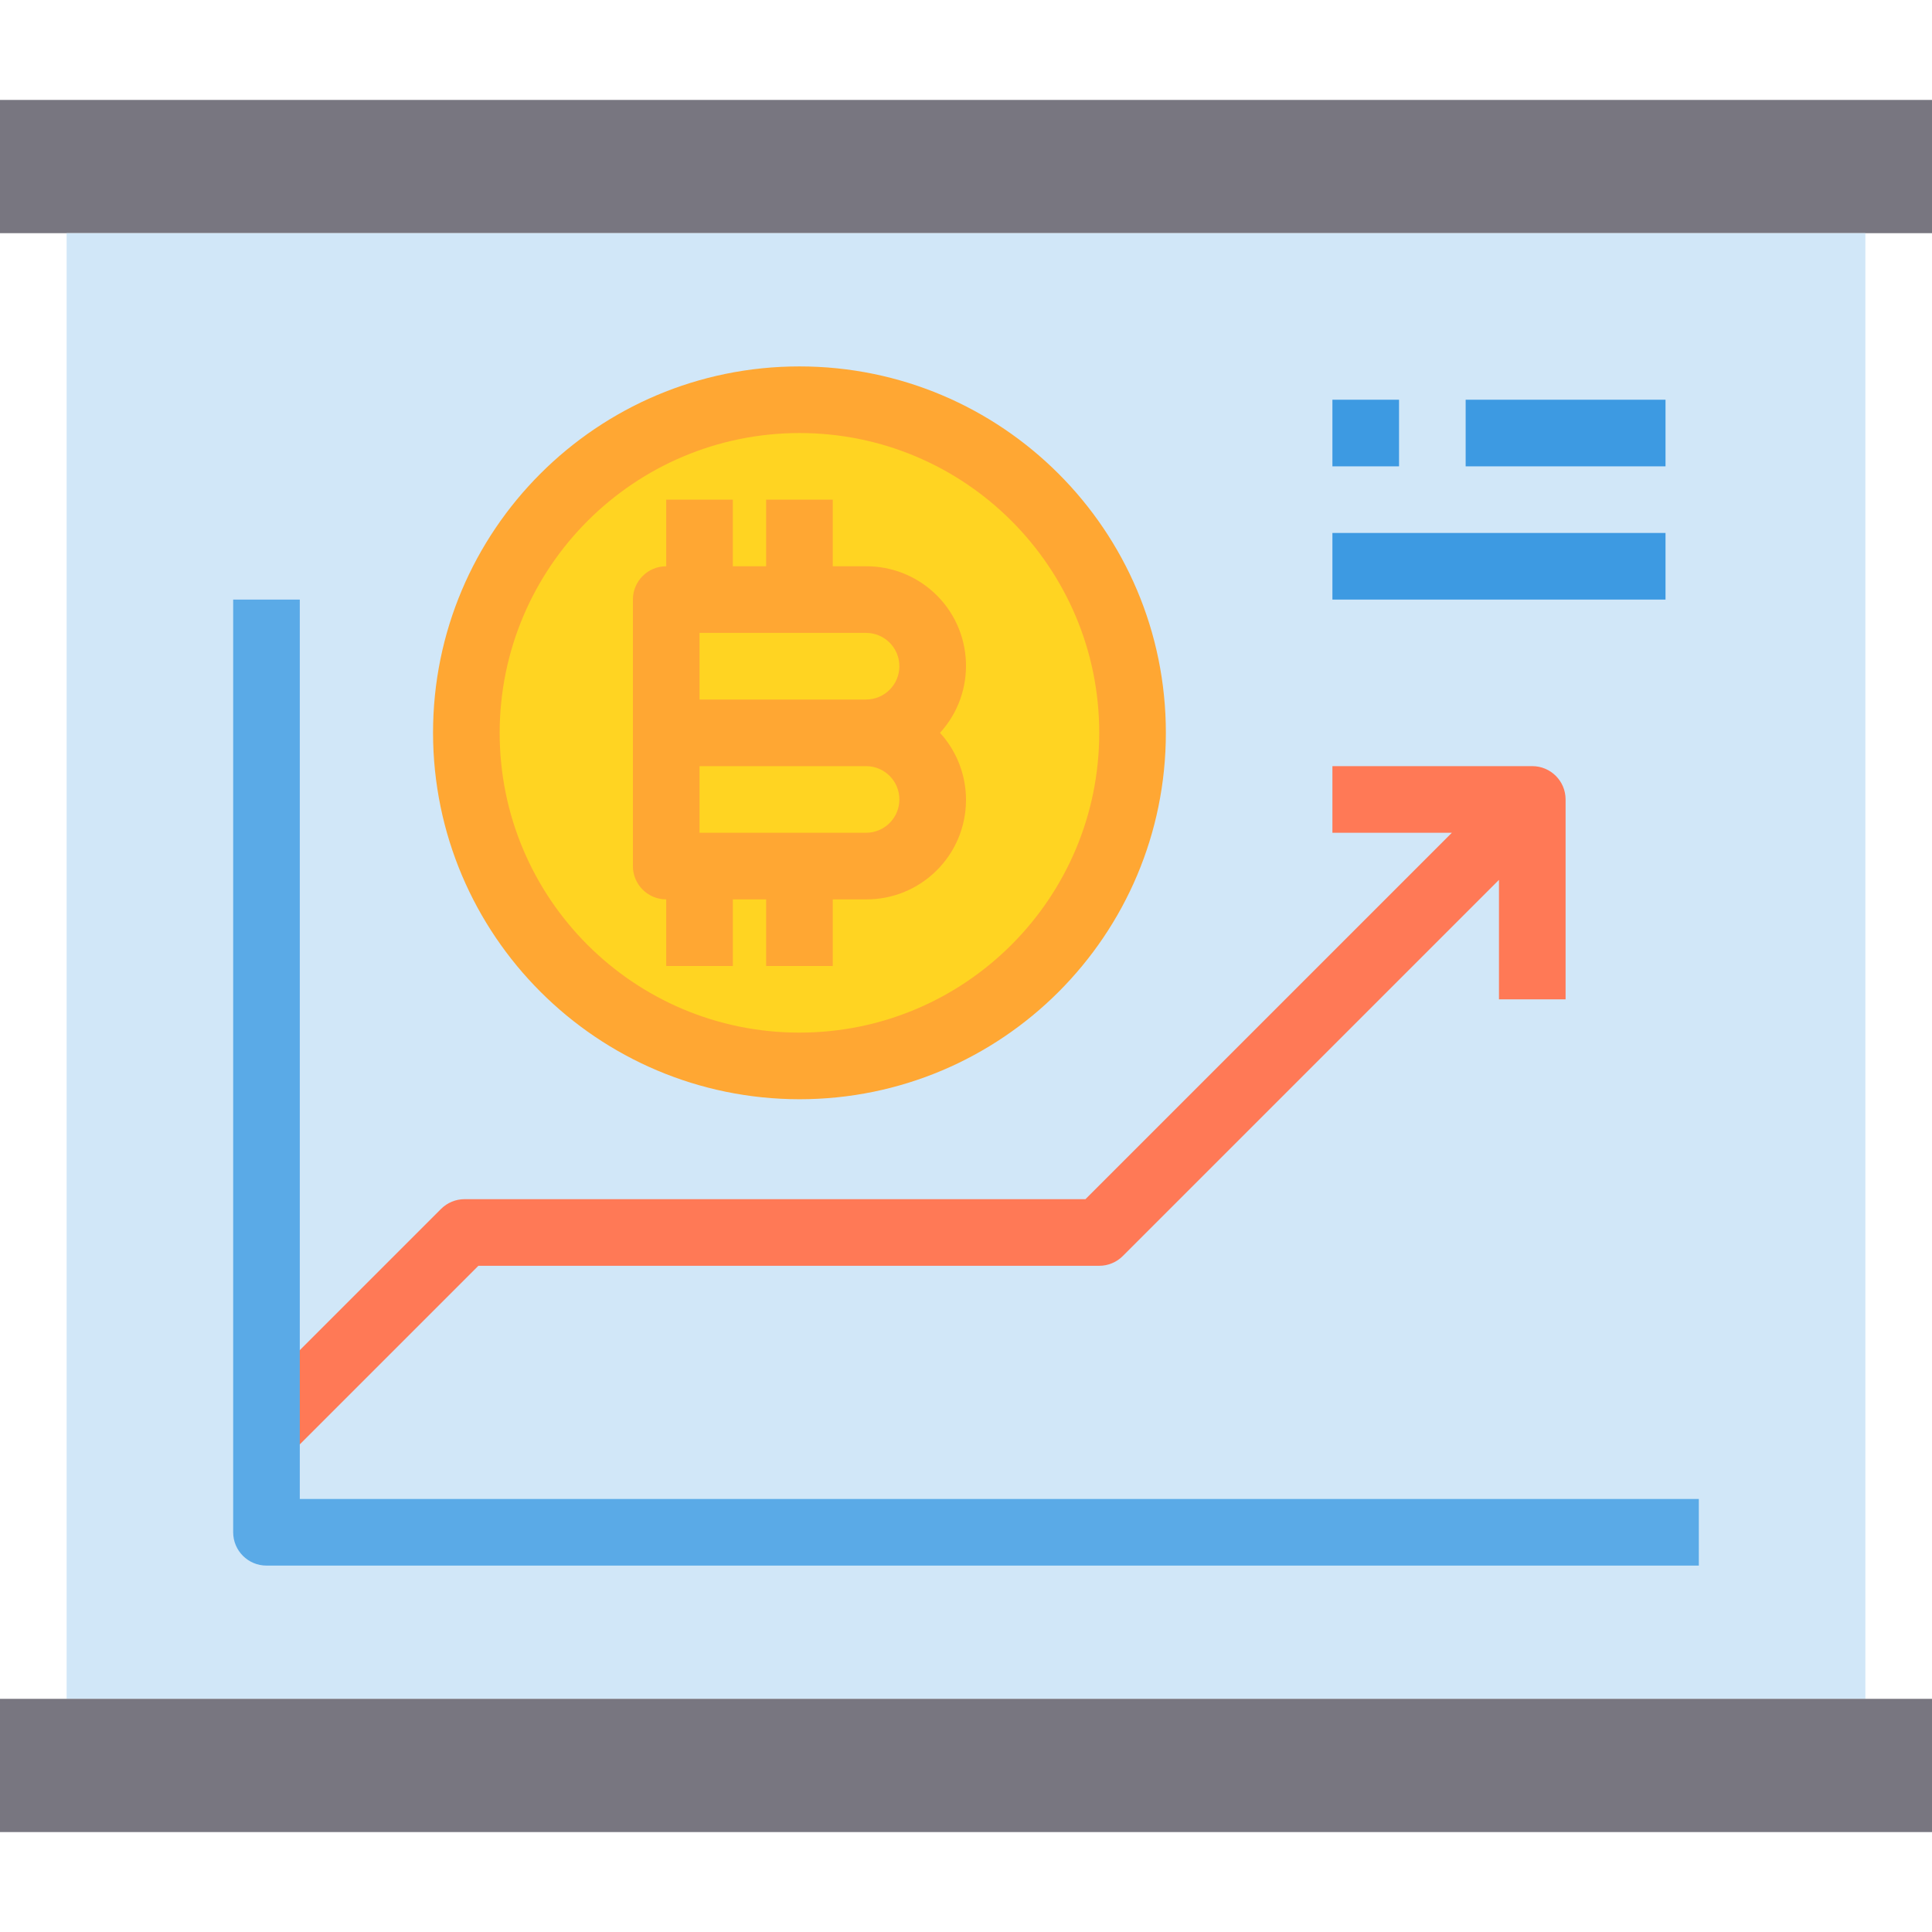 <?xml version="1.0" encoding="iso-8859-1"?>
<!-- Generator: Adobe Illustrator 19.0.0, SVG Export Plug-In . SVG Version: 6.00 Build 0)  -->
<svg version="1.1" id="Capa_1" xmlns="http://www.w3.org/2000/svg" xmlns:xlink="http://www.w3.org/1999/xlink" x="0px" y="0px"
	 viewBox="0 0 464 464" style="enable-background:new 0 0 464 464;" xml:space="preserve">
<path style="fill:#787680;" d="M0,56h16h432h16V24H0V56z"/>
<path style="fill:#D1E7F8;" d="M16,56v352h432V56H16z M192,96c44.183,0,80,35.817,80,80s-35.817,80-80,80s-80-35.817-80-80
	S147.817,96,192,96z"/>
<path style="fill:#FF7956;" d="M368,184h-48v16h28.688l-88,88H111.576c-2.122,0-4.156,0.844-5.656,2.344L58.344,337.92
	l11.312,11.312L114.888,304H264c2.122,0,4.156-0.844,5.656-2.344L360,211.312V240h16v-48C376,187.582,372.418,184,368,184L368,184z"
	/>
<path style="fill:#5AAAE7;" d="M408,376H64c-4.418,0-8-3.582-8-8V144h16v216h336V376z"/>
<path style="fill:#787680;" d="M0,408v32h464v-32h-16H16H0z"/>
<circle style="fill:#FFD422;" cx="192" cy="176" r="80"/>
<g>
	<path style="fill:#FFA733;" d="M160,216v16h16v-16h8v16h16v-16h8c13.197,0.058,23.943-10.593,24.002-23.79
		c0.027-5.995-2.201-11.781-6.242-16.21c8.894-9.75,8.2-24.864-1.55-33.758c-4.429-4.04-10.215-6.268-16.21-6.242h-8v-16h-16v16h-8
		v-16h-16v16c-4.418,0-8,3.582-8,8v64C152,212.418,155.582,216,160,216z M208,200h-40v-16h40c4.418,0,8,3.582,8,8
		S212.418,200,208,200z M216,160c0,4.418-3.582,8-8,8h-40v-16h40C212.418,152,216,155.582,216,160z"/>
	<path style="fill:#FFA733;" d="M192,264c48.601,0,88-39.399,88-88s-39.399-88-88-88s-88,39.399-88,88
		C104.057,224.577,143.423,263.943,192,264z M192,104c39.764,0,72,32.236,72,72s-32.236,72-72,72s-72-32.236-72-72
		C120.044,136.254,152.254,104.044,192,104z"/>
</g>
<g>
	<path style="fill:#3D9AE2;" d="M320,96h16v16h-16V96z"/>
	<path style="fill:#3D9AE2;" d="M352,96h48v16h-48V96z"/>
	<path style="fill:#3D9AE2;" d="M320,128h80v16h-80V128z"/>
</g>
<g>
</g>
<g>
</g>
<g>
</g>
<g>
</g>
<g>
</g>
<g>
</g>
<g>
</g>
<g>
</g>
<g>
</g>
<g>
</g>
<g>
</g>
<g>
</g>
<g>
</g>
<g>
</g>
<g>
</g>
</svg>

